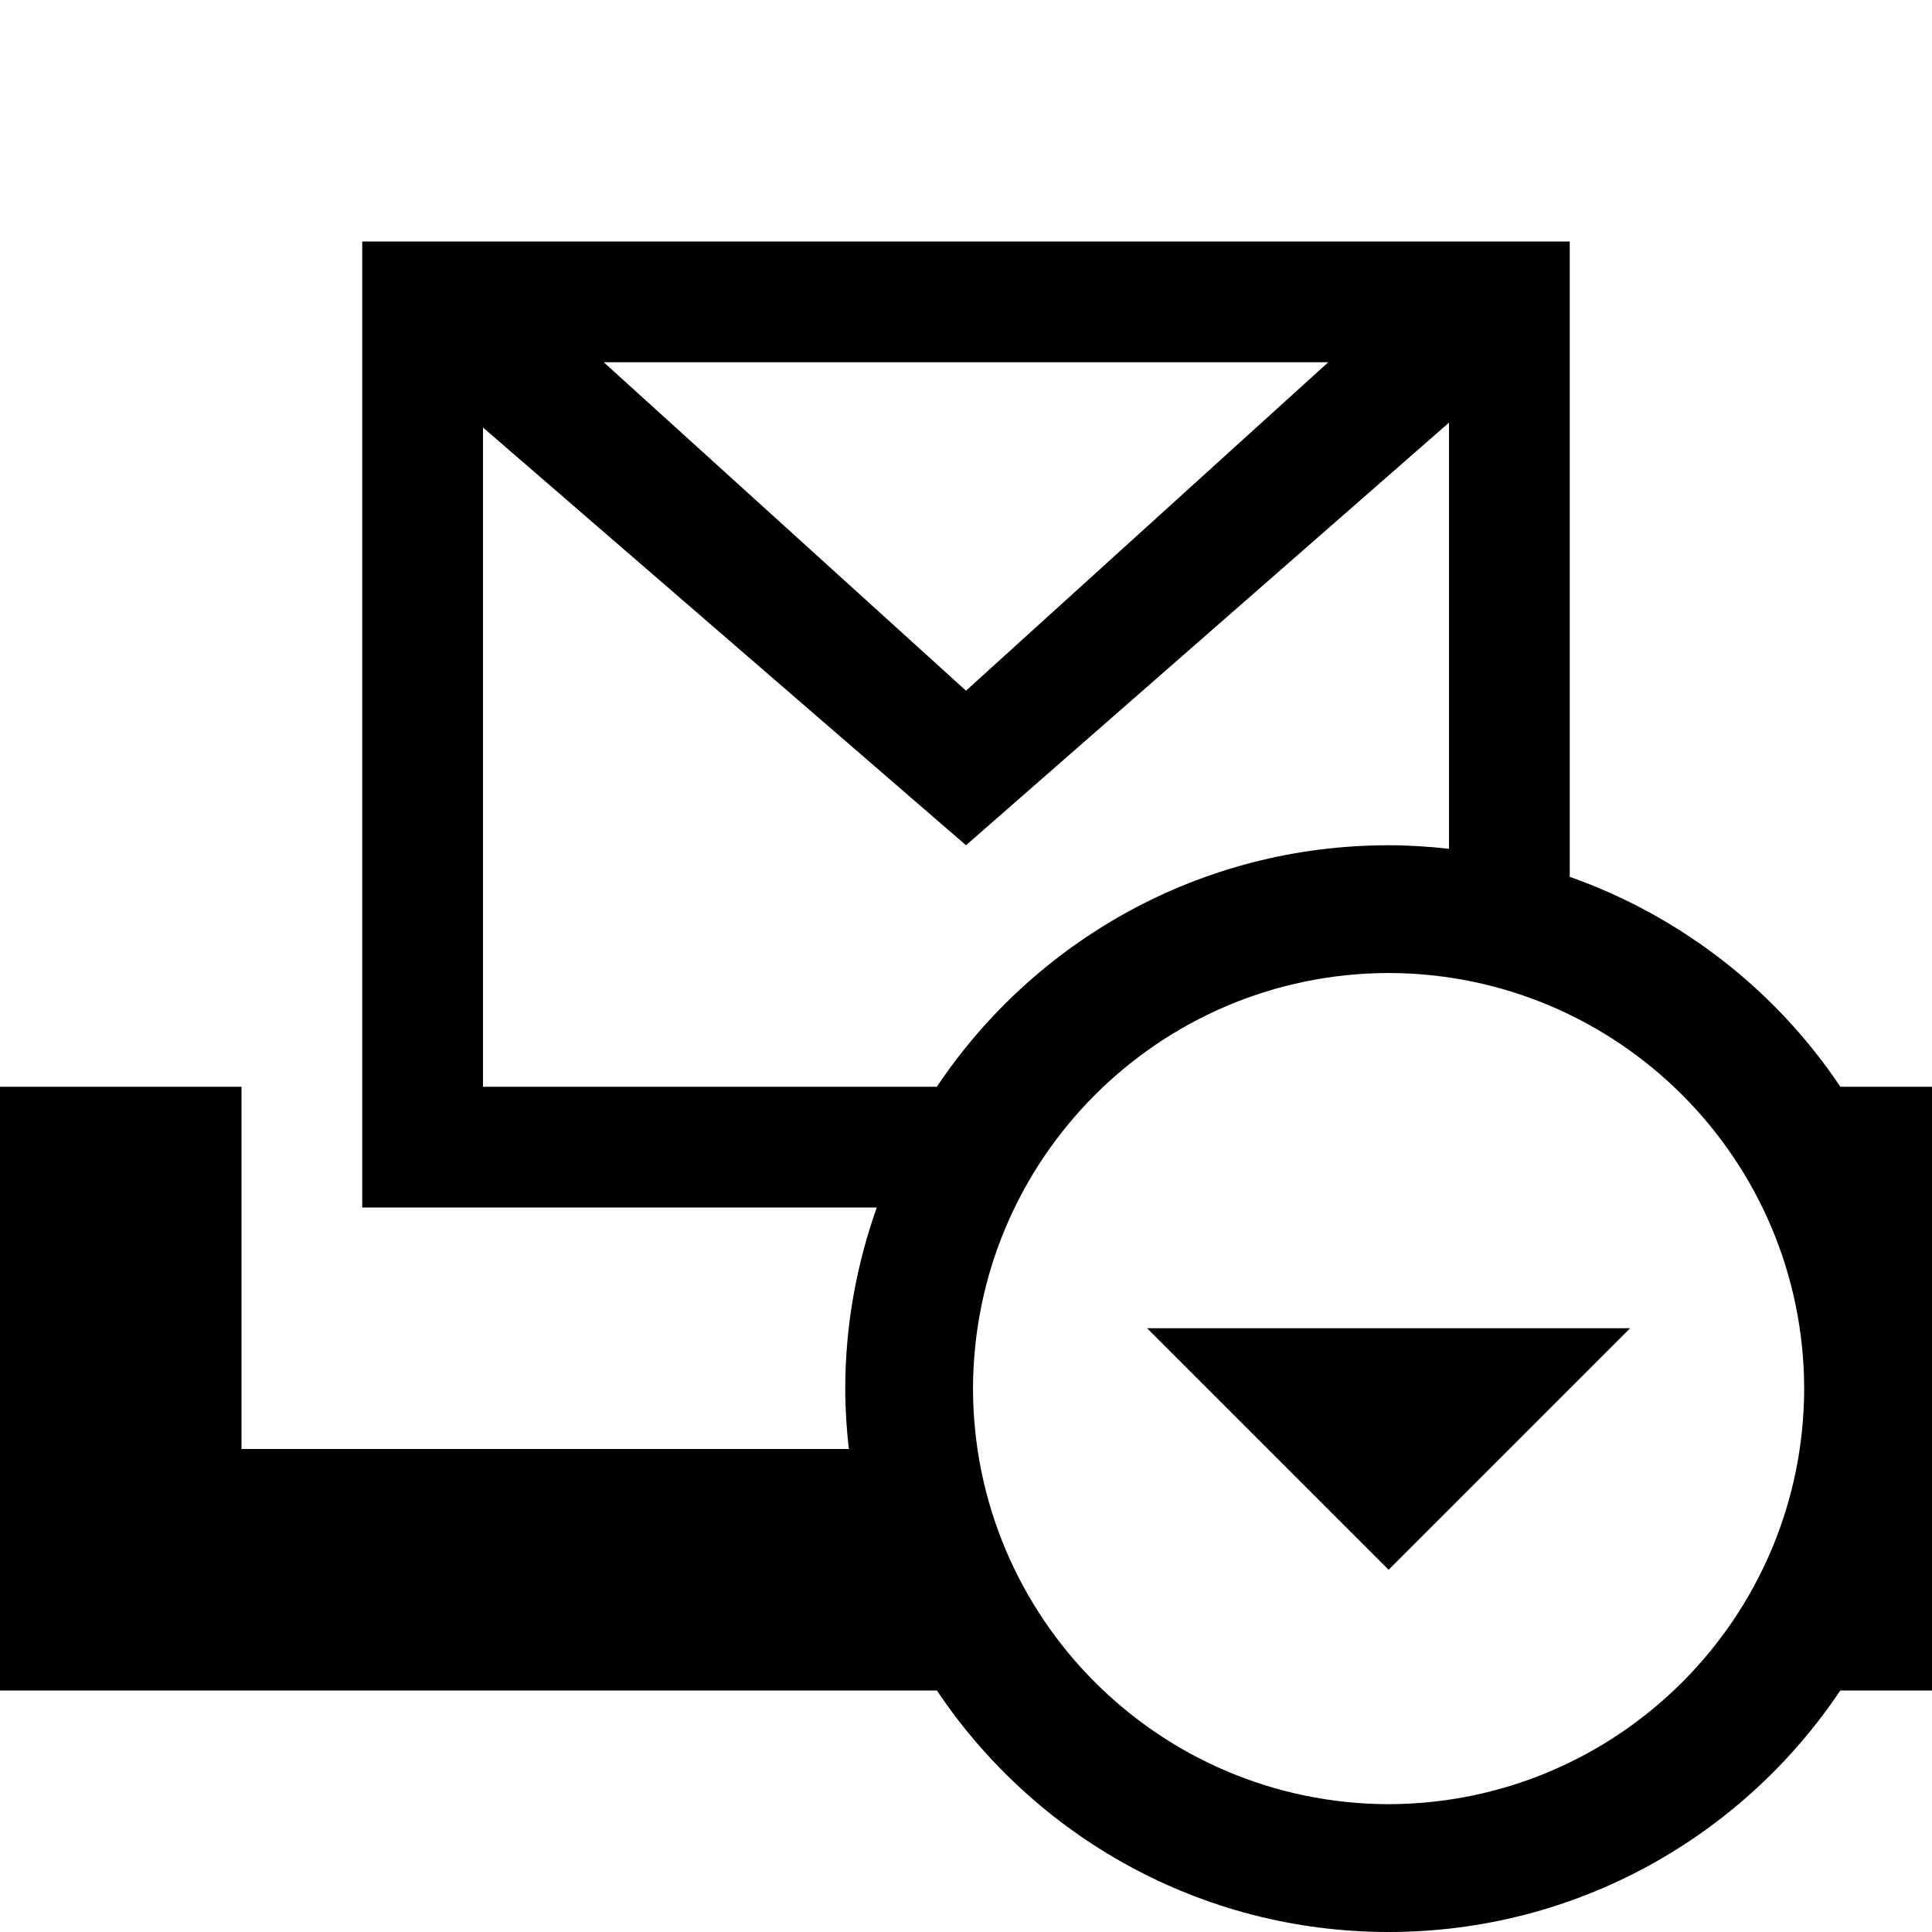 <?xml version="1.0" encoding="UTF-8" standalone="no"?>
<svg
   xmlns:dc="http://purl.org/dc/elements/1.1/"
   xmlns:cc="http://creativecommons.org/ns#"
   xmlns:rdf="http://www.w3.org/1999/02/22-rdf-syntax-ns#"
   xmlns:svg="http://www.w3.org/2000/svg"
   xmlns="http://www.w3.org/2000/svg"
   xmlns:sodipodi="http://sodipodi.sourceforge.net/DTD/sodipodi-0.dtd"
   xmlns:inkscape="http://www.inkscape.org/namespaces/inkscape"
   version="1.1"
   x="0px"
   y="0px"
   width="32px"
   height="32px"
   viewBox="0 0 32 32"
   enable-background="new 0 0 32 32"
   xml:space="preserve"
   id="svg2"
   >


<g id="background">
	<rect fill="none" width="32" height="32"/>
</g>
<g id="mailbox_x5F_down">
	<path d="M30.482,18c-1.069-1.598-2.64-2.825-4.482-3.477V4H6v16h8.522C14.19,20.939,14,21.946,14,23c0,0.338,0.022,0.671,0.059,1H4
		v-6H0v10h15.518c1.614,2.411,4.361,3.999,7.482,4c3.12-0.001,5.867-1.589,7.481-4H32V18H30.482z M22,6l-6,5.44L10,6H22z M8,18
		V7.081L16,14l8-7v7.059C23.671,14.022,23.338,14,23,14c-3.122,0-5.869,1.588-7.483,4H8z M23,29.883
		c-3.801-0.009-6.876-3.084-6.884-6.883c0.008-3.801,3.083-6.876,6.884-6.884c3.799,0.008,6.874,3.083,6.883,6.884
		C29.874,26.799,26.799,29.874,23,29.883z"/>
	<polygon points="27,22 19,22 23,26 	"/>
</g>
</svg>
